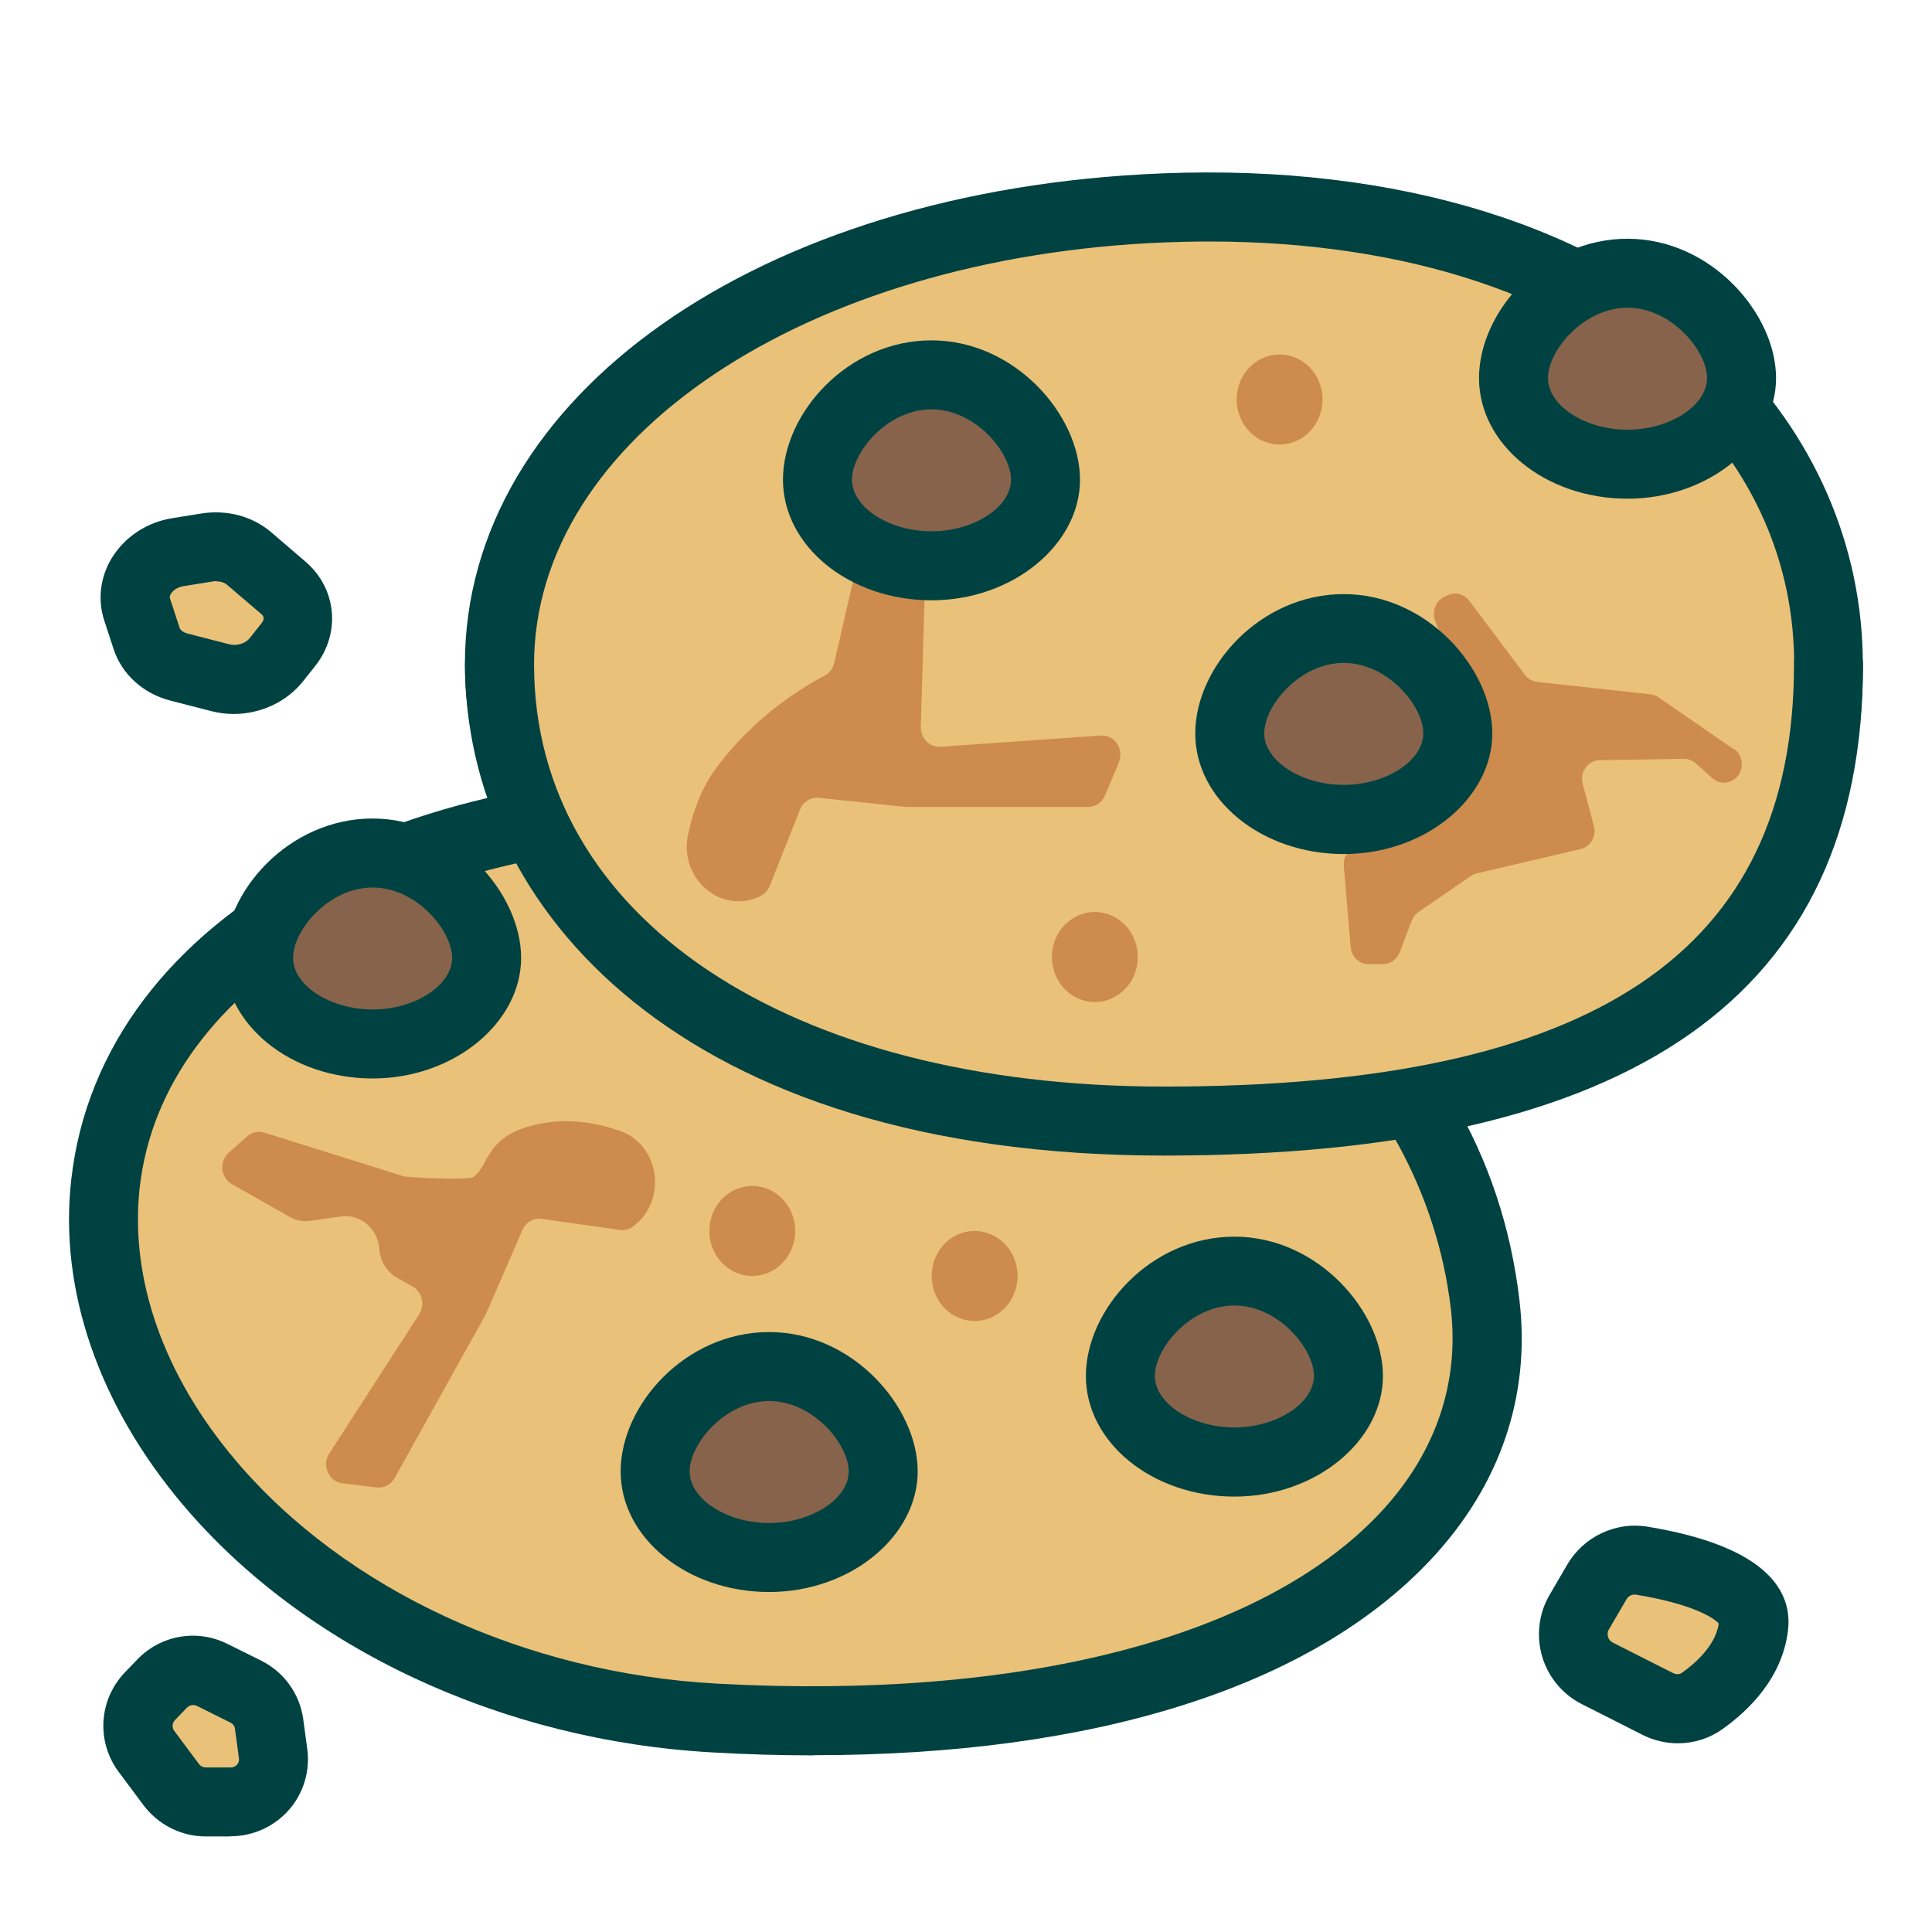 <?xml version="1.0" encoding="UTF-8"?>
<svg id="outline_icons" xmlns="http://www.w3.org/2000/svg" viewBox="0 0 112 112">
  <defs>
    <style>
      .cls-1 {
        fill: none;
      }

      .cls-2 {
        fill: #ce8b4e;
      }

      .cls-3 {
        fill: #eac178;
      }

      .cls-4 {
        fill: #87634b;
      }

      .cls-5 {
        fill: #004241;
      }
    </style>
  </defs>
  <g id="cookies">
    <g>
      <path class="cls-3" d="M106,38.52c0,14.62-8.28,24.43-38.52,26.47-21.23,1.43-38.52-11.85-38.52-26.47s16.8-25.61,38.52-26.47c24.81-.98,38.52,11.85,38.52,26.47Z"/>
      <path class="cls-5" d="M64.42,67.09c-11.07,0-21.69-3.86-28.92-10.62-5.51-5.15-8.55-11.53-8.55-17.95,0-15.57,17.01-27.54,40.44-28.47,13.66-.54,25.25,3.05,32.6,10.12,5.16,4.96,8,11.47,8,18.34,0,17.81-12.46,26.58-40.39,28.46-1.06.07-2.13.11-3.19.11ZM70.08,14c-.83,0-1.67.02-2.52.05-20.87.83-36.6,11.35-36.6,24.47,0,5.3,2.59,10.64,7.28,15.03,7.12,6.66,18.01,10.19,29.11,9.44,32.22-2.17,36.66-13.04,36.66-24.47,0-5.85-2.34-11.2-6.77-15.46-6.12-5.88-15.69-9.06-27.15-9.06Z"/>
    </g>
    <g>
      <path class="cls-3" d="M86.1,75.66c1.64,14.14-14.41,25.6-44.67,23.94-21.25-1.17-36.94-16.46-35.32-30.98,1.63-14.52,19.53-23.39,41.2-21.6,24.76,2.04,37.1,14.13,38.78,28.64Z"/>
      <path class="cls-5" d="M47.21,101.76c-1.91,0-3.87-.05-5.89-.17-12.2-.67-23.68-6.03-30.71-14.35-4.89-5.78-7.2-12.48-6.48-18.85,1.73-15.47,19.96-25.31,43.36-23.37,23.45,1.94,38.62,13.3,40.6,30.4h0c.64,5.55-1.15,10.75-5.18,15.03-6.93,7.36-19.48,11.3-35.7,11.3ZM41.89,48.79c-18.31,0-32.45,8.15-33.79,20.05-.59,5.27,1.38,10.89,5.56,15.82,6.34,7.49,16.76,12.33,27.88,12.94,17.62.97,31.63-2.63,38.45-9.88,3.2-3.4,4.62-7.49,4.12-11.83h0c-.84-7.23-6.11-24.33-36.96-26.88-1.79-.15-3.55-.22-5.27-.22Z"/>
    </g>
    <g>
      <path class="cls-3" d="M106,38.52c0,14.62-8.22,26.47-38.52,26.47-24.65,0-38.52-11.85-38.52-26.47"/>
      <path class="cls-5" d="M67.48,66.99c-27.99,0-40.52-14.3-40.52-28.47,0-1.1.9-2,2-2s2,.9,2,2c0,14.63,14.68,24.47,36.52,24.47,24.92,0,36.52-7.77,36.52-24.47,0-1.1.9-2,2-2s2,.9,2,2c0,19.16-13.25,28.47-40.52,28.47Z"/>
    </g>
    <path class="cls-2" d="M44.1,51.94c-2.26,1.12-4.73-.97-4.22-3.52.28-1.36.79-2.77,1.7-3.98,2.29-3.05,5.14-4.71,6.22-5.27.29-.15.49-.41.56-.74l1.97-8.54c.08-.36.34-.66.67-.79l1.31-.5c.71-.27,1.45.3,1.43,1.08l-.36,12.46c-.02.66.51,1.19,1.14,1.15l9.29-.65c.8-.06,1.37.79,1.05,1.56l-.8,1.91c-.17.41-.55.67-.98.67h-10.45s-.07,0-.11,0l-5.05-.53c-.47-.05-.91.23-1.09.68l-1.76,4.43c-.1.26-.29.46-.53.58h0Z"/>
    <path class="cls-2" d="M36.67,71.12c2.03-1.46,1.61-4.74-.73-5.56-1.28-.45-2.72-.7-4.2-.49-3.67.54-3.3,2.47-4.31,3.17-.27.18-3.76.04-4.06-.06l-8.04-2.52c-.34-.11-.72-.03-.99.21l-1.07.94c-.58.51-.49,1.46.18,1.84l3.34,1.89c.36.21.78.29,1.19.23l1.79-.25c1.12-.16,2.14.71,2.22,1.89h0c.05.7.43,1.33,1.02,1.66l.91.51c.55.31.73,1.06.38,1.61l-5.21,8.07c-.45.69-.03,1.64.76,1.73l1.98.24c.42.05.83-.16,1.05-.55l5.26-9.45s.03-.07.05-.1l2.1-4.83c.19-.45.65-.71,1.11-.64l4.54.64c.26.04.53-.03.75-.19h0Z"/>
    <path class="cls-2" d="M100.5,43.43l-4.36-3.01c-.14-.1-.3-.15-.46-.17l-6.58-.72c-.28-.03-.53-.18-.7-.41l-3.23-4.3c-.3-.39-.81-.52-1.25-.31l-.21.1c-.5.25-.72.86-.51,1.39l2.9,7.27c.17.44.06.94-.29,1.24l-2.67,2.34c-.07.06-.15.11-.23.15l-4.41,2.12c-.4.19-.63.62-.6,1.07l.4,4.72c.05.56.49.98,1.03.98h.85c.42,0,.8-.27.96-.68l.7-1.84c.08-.2.21-.38.39-.5l3.04-2.09c.1-.07.22-.12.34-.15l6.02-1.41c.58-.13.93-.75.77-1.34l-.65-2.44c-.18-.68.3-1.36.98-1.37l4.89-.08c.25,0,.49.09.68.26l.98.87c.47.42,1.19.31,1.53-.24h0c.31-.5.17-1.16-.3-1.48Z"/>
    <g>
      <path class="cls-4" d="M60.62,27.81c0,2.75-2.96,4.99-6.61,4.99s-6.61-2.23-6.61-4.99,2.96-6.08,6.61-6.08,6.61,3.33,6.61,6.08Z"/>
      <path class="cls-5" d="M54,34.8c-4.75,0-8.61-3.13-8.61-6.99s3.76-8.08,8.61-8.08,8.61,4.35,8.61,8.08-3.86,6.99-8.61,6.99ZM54,23.73c-2.55,0-4.61,2.47-4.61,4.08s2.16,2.99,4.61,2.99,4.61-1.4,4.61-2.99-2.07-4.08-4.61-4.08Z"/>
    </g>
    <g>
      <path class="cls-4" d="M100.96,21.93c0,2.75-2.96,4.99-6.61,4.99s-6.61-2.23-6.61-4.99,2.96-6.08,6.61-6.08,6.61,3.33,6.61,6.08Z"/>
      <path class="cls-5" d="M94.35,28.91c-4.75,0-8.61-3.13-8.61-6.99s3.76-8.08,8.61-8.08,8.61,4.35,8.61,8.08-3.86,6.99-8.61,6.99ZM94.35,17.84c-2.55,0-4.61,2.47-4.61,4.08s2.16,2.99,4.61,2.99,4.61-1.4,4.61-2.99-2.07-4.08-4.61-4.08Z"/>
    </g>
    <g>
      <path class="cls-4" d="M84.51,42.52c0,2.75-2.96,4.99-6.61,4.99s-6.61-2.23-6.61-4.99,2.96-6.08,6.61-6.08,6.61,3.33,6.61,6.08Z"/>
      <path class="cls-5" d="M77.9,49.51c-4.75,0-8.61-3.13-8.61-6.99s3.76-8.08,8.61-8.08,8.61,4.35,8.61,8.08-3.86,6.99-8.61,6.99ZM77.9,38.43c-2.55,0-4.61,2.47-4.61,4.08s2.16,2.99,4.61,2.99,4.61-1.4,4.61-2.99-2.07-4.08-4.61-4.08Z"/>
    </g>
    <g>
      <path class="cls-4" d="M28.21,55.53c0,2.75-2.96,4.99-6.61,4.99s-6.61-2.23-6.61-4.99,2.96-6.08,6.61-6.08,6.61,3.33,6.61,6.08Z"/>
      <path class="cls-5" d="M21.6,62.52c-4.75,0-8.61-3.13-8.61-6.99s3.76-8.08,8.61-8.08,8.61,4.35,8.61,8.08-3.86,6.99-8.61,6.99ZM21.6,51.45c-2.55,0-4.61,2.47-4.61,4.08s2.16,2.99,4.61,2.99,4.61-1.4,4.61-2.99-2.07-4.08-4.61-4.08Z"/>
    </g>
    <g>
      <path class="cls-4" d="M51.2,85.3c0,2.75-2.96,4.99-6.61,4.99s-6.61-2.23-6.61-4.99,2.96-6.08,6.61-6.08,6.61,3.33,6.61,6.08Z"/>
      <path class="cls-5" d="M44.59,92.29c-4.75,0-8.61-3.13-8.61-6.99s3.76-8.08,8.61-8.08,8.61,4.35,8.61,8.08-3.86,6.99-8.61,6.99ZM44.59,81.22c-2.55,0-4.61,2.47-4.61,4.08s2.16,2.99,4.61,2.99,4.61-1.4,4.61-2.99-2.07-4.08-4.61-4.08Z"/>
    </g>
    <g>
      <path class="cls-4" d="M78.18,79.77c0,2.75-2.96,4.99-6.61,4.99s-6.61-2.23-6.61-4.99,2.96-6.08,6.61-6.08,6.61,3.33,6.61,6.08Z"/>
      <path class="cls-5" d="M71.56,86.76c-4.75,0-8.61-3.13-8.61-6.99s3.76-8.08,8.61-8.08,8.61,4.35,8.61,8.08-3.86,6.99-8.61,6.99ZM71.56,75.68c-2.55,0-4.61,2.47-4.61,4.08s2.16,2.99,4.61,2.99,4.61-1.4,4.61-2.99-2.07-4.08-4.61-4.08Z"/>
    </g>
    <ellipse class="cls-2" cx="56.5" cy="73.97" rx="2.49" ry="2.61"/>
    <ellipse class="cls-2" cx="74.18" cy="23.16" rx="2.49" ry="2.61"/>
    <ellipse class="cls-2" cx="63.47" cy="55.48" rx="2.49" ry="2.61"/>
    <ellipse class="cls-2" cx="43.61" cy="71.36" rx="2.49" ry="2.61"/>
    <g>
      <path class="cls-3" d="M92.56,91.71l-1.02,1.75c-.73,1.26-.25,2.89,1.05,3.54l3.5,1.77c.83.42,1.82.37,2.58-.17,1.17-.83,2.72-2.29,2.97-4.32.29-2.36-4-3.41-6.5-3.81-1.04-.17-2.06.33-2.59,1.24Z"/>
      <path class="cls-5" d="M97.27,101.06c-.7,0-1.41-.16-2.07-.5l-3.5-1.77c-1.11-.56-1.95-1.57-2.3-2.76-.35-1.19-.2-2.5.43-3.57l1.02-1.75c.94-1.62,2.81-2.51,4.64-2.21,7.21,1.18,8.42,3.93,8.16,6.03-.33,2.73-2.25,4.61-3.8,5.71-.76.54-1.66.82-2.57.82ZM94.75,92.44c-.18,0-.36.1-.46.27h0l-1.02,1.75c-.1.17-.08.32-.05.43s.1.24.27.33l3.5,1.77c.18.09.38.08.52-.02.72-.51,1.93-1.54,2.13-2.85-.25-.31-1.5-1.14-4.83-1.68-.03,0-.05,0-.08,0ZM92.56,91.71h0,0Z"/>
    </g>
    <g>
      <path class="cls-3" d="M9.41,97.59l-.71.74c-.84.87-.93,2.23-.2,3.2l1.44,1.93c.47.63,1.21,1,1.99,1h1.46c1.5,0,2.66-1.33,2.46-2.81l-.23-1.7c-.11-.81-.62-1.52-1.35-1.88l-1.95-.98c-.97-.48-2.14-.28-2.89.5Z"/>
      <path class="cls-5" d="M13.38,106.46h-1.46c-1.41,0-2.75-.68-3.6-1.81l-1.44-1.93c-1.31-1.76-1.16-4.19.37-5.78l.71-.74h0c1.37-1.42,3.47-1.78,5.23-.9l1.95.97c1.33.66,2.24,1.93,2.44,3.4l.23,1.7c.18,1.28-.21,2.58-1.06,3.55s-2.08,1.53-3.38,1.53ZM10.85,98.98l-.71.74c-.16.17-.18.43-.04.62l1.44,1.93c.09.12.23.19.38.19h1.46c.18,0,.3-.09.36-.16s.14-.2.11-.38l-.23-1.7c-.02-.16-.12-.29-.26-.36l-1.95-.97c-.19-.09-.41-.06-.56.1Z"/>
    </g>
    <g>
      <path class="cls-3" d="M16.03,38.24l.7-.88c.82-1.04.7-2.43-.3-3.29l-1.98-1.69c-.64-.55-1.56-.79-2.46-.64l-1.68.27c-1.73.28-2.84,1.85-2.36,3.32l.55,1.68c.26.8.96,1.42,1.87,1.66l2.41.62c1.2.31,2.51-.12,3.25-1.05Z"/>
      <path class="cls-5" d="M13.56,41.39c-.43,0-.86-.05-1.29-.16l-2.41-.62c-1.57-.41-2.79-1.52-3.27-2.97l-.55-1.68c-.39-1.19-.23-2.51.44-3.61.75-1.22,2.02-2.07,3.5-2.31l1.68-.27c1.5-.24,2.99.16,4.08,1.1l1.97,1.69c1.81,1.55,2.06,4.15.57,6.04l-.7.88c-.96,1.22-2.48,1.91-4.04,1.91ZM12.53,33.69c-.07,0-.14,0-.21.02l-1.68.27c-.32.05-.59.22-.73.44-.1.16-.07.25-.05.29l.55,1.68c.05.15.23.28.47.34l2.41.62c.43.11.93-.04,1.18-.35,0,0,0,0,0,0l.7-.88c.24-.3.04-.47-.03-.53l-1.98-1.69c-.15-.13-.38-.2-.63-.2Z"/>
    </g>
    <rect class="cls-1" width="112" height="112"/>
  </g>
</svg>